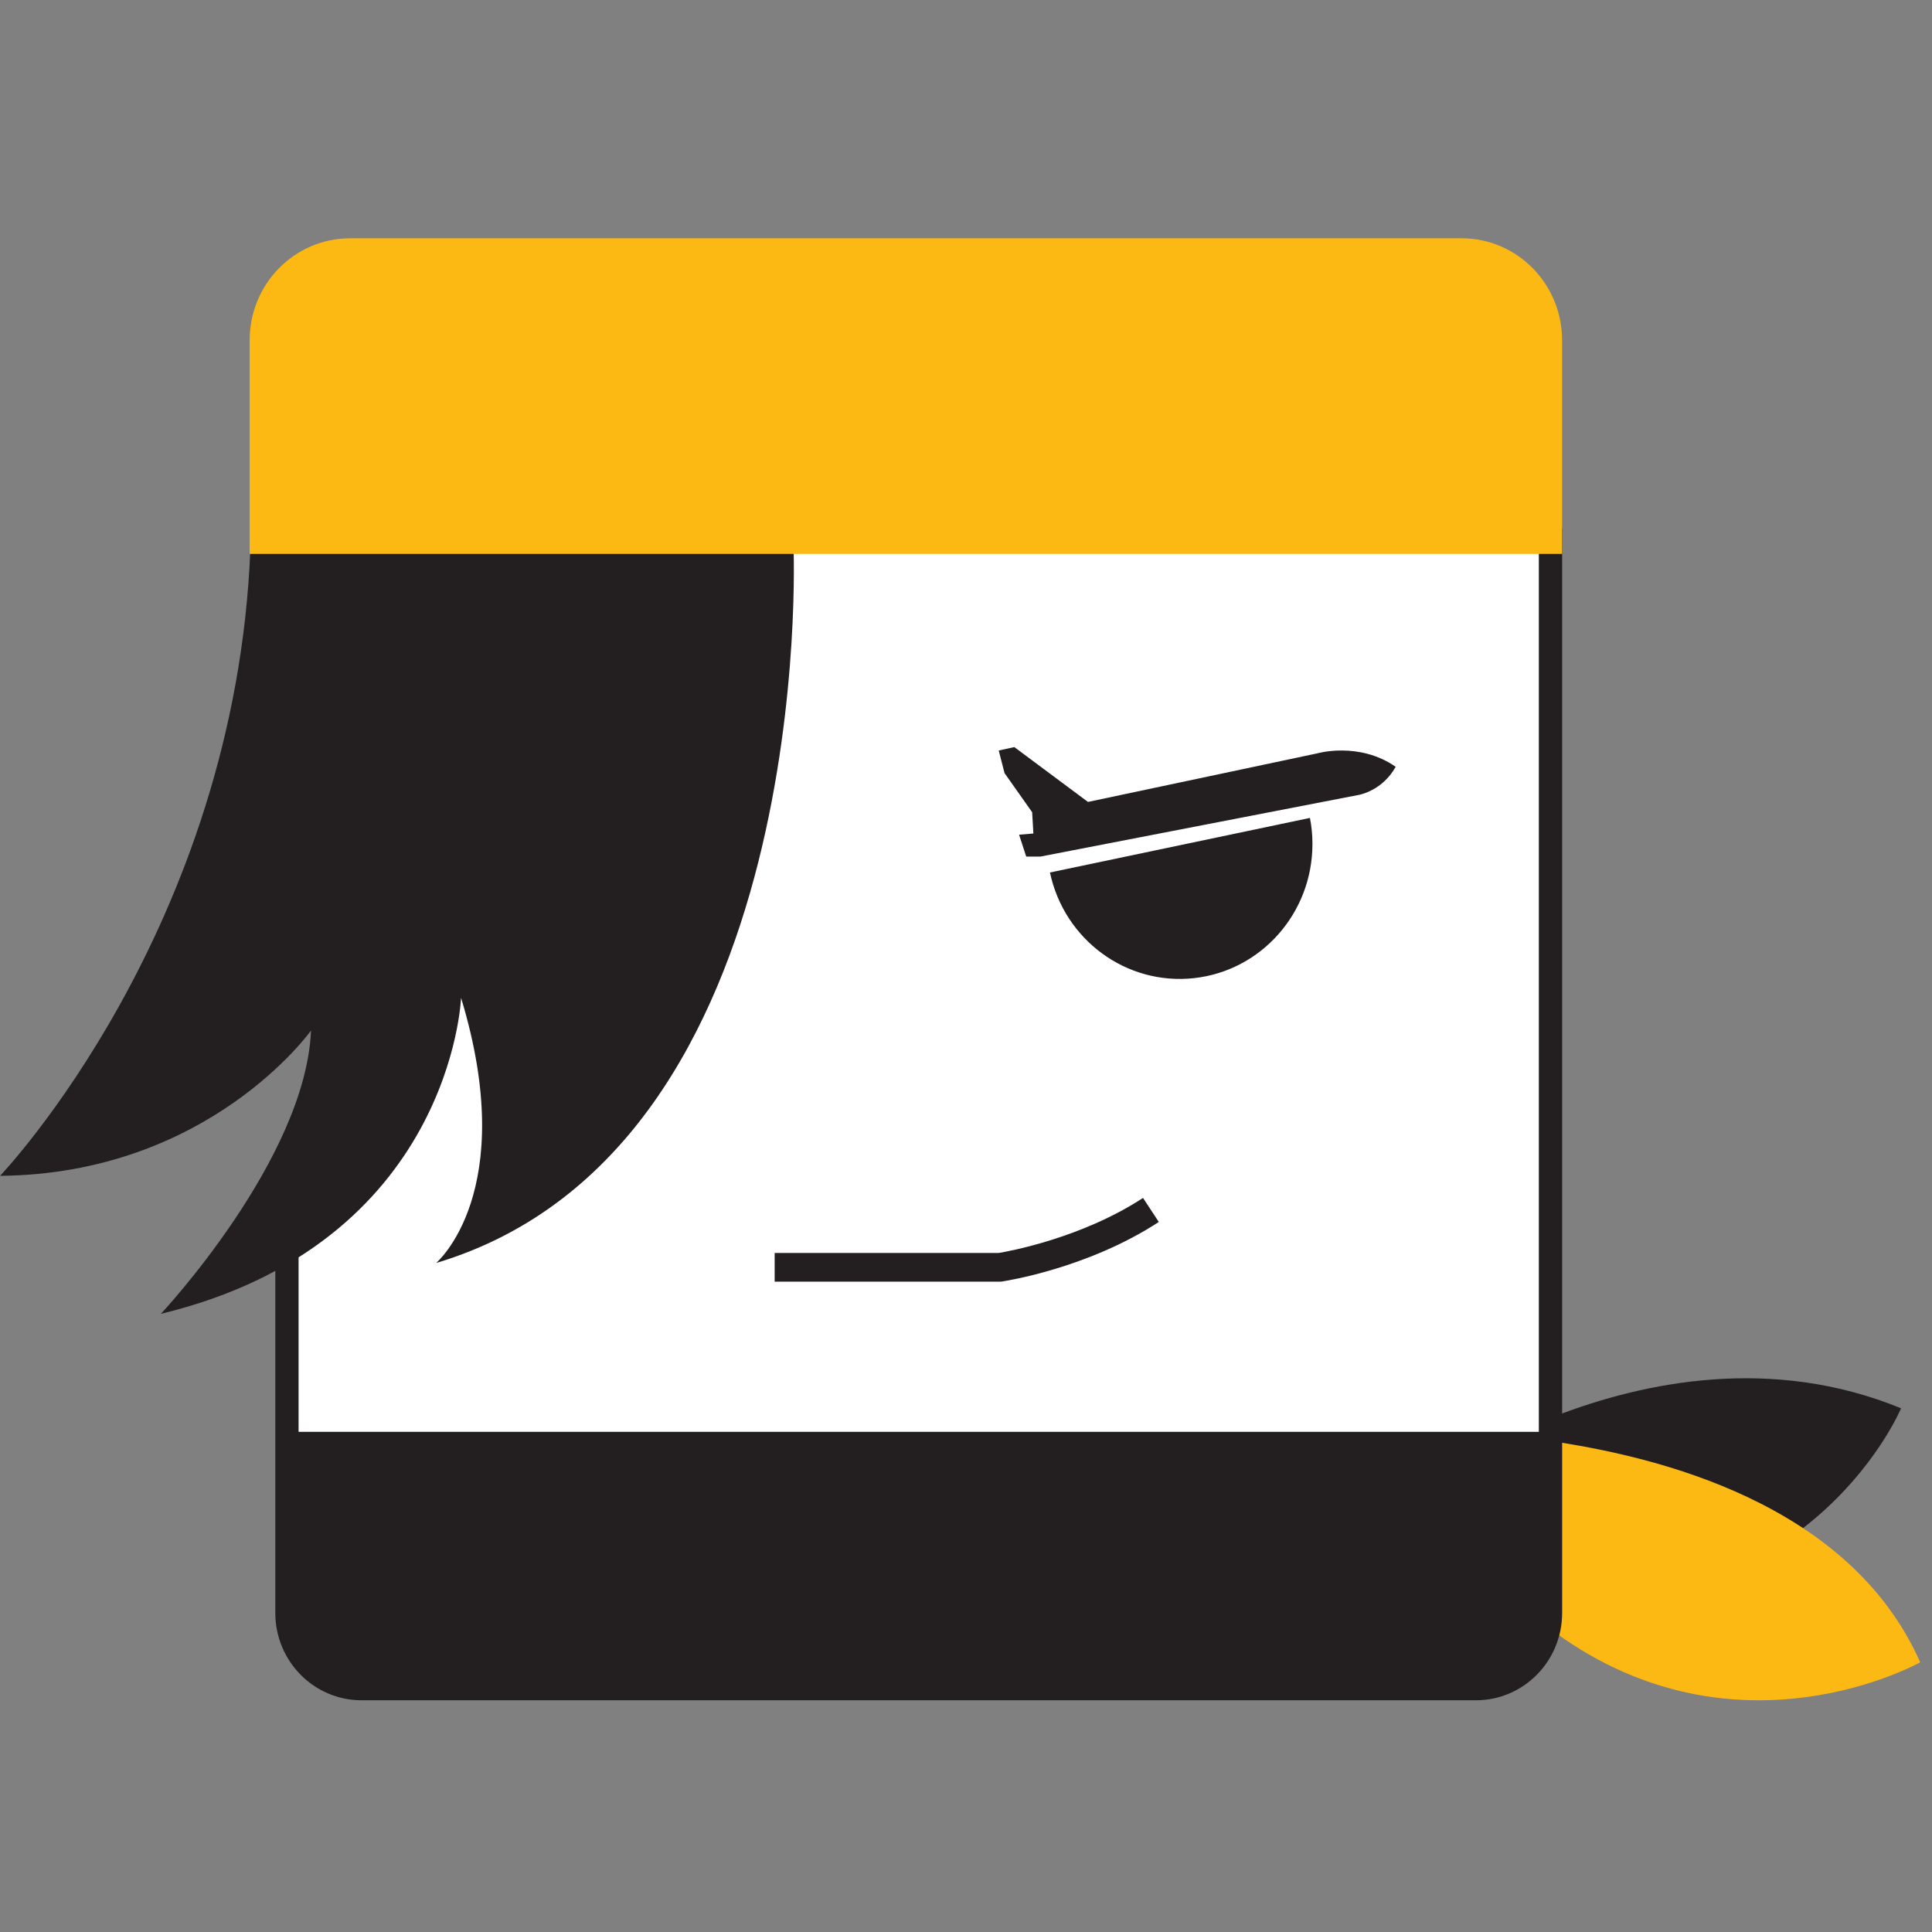 <svg xmlns="http://www.w3.org/2000/svg" width="48" height="48"><rect width="100%" height="100%" fill="#808080" stroke="none"/><g fill="none"><path fill="#231F20" d="M38.654 35.177v4.43c0 .078-.005.155-.013.232 6.5.167 8.59-4.85 8.59-4.85-3.208-1.318-6.388-.656-8.577.188"/><path fill="#FDB913" d="M38.796 35.843v3.916c0 .276-.053.548-.155.803 4.533 3.29 9.066.737 9.066.737-1.785-4.027-6.676-5.095-8.91-5.456"/><path fill="#FFF" d="M7.317 13.601v8.897h1.176v5.931H7.317v7.414h31.176V13.601z"/><path fill="#231F20" d="M.002 29.213s5.862-6.137 6.22-15.612h13.493s.622 14.935-8.88 17.778c0 0 2.087-1.76.62-6.588 0 0-.227 6.103-7.458 7.851 0 0 3.596-3.835 3.73-7.039 0 0-2.532 3.565-7.727 3.61"/><path fill="#231F20" d="M38.232 13.12v22.454H7.418v-6.222H6.84v10.73c.005 1.193.96 2.158 2.137 2.161h27.696c1.18-.003 2.134-.97 2.138-2.164V13.121h-.58z"/><path fill="#FDB913" d="M38.81 13.76V8.445c-.005-1.392-1.115-2.519-2.487-2.525H8.69c-1.373.006-2.483 1.133-2.487 2.524v5.317h32.608z"/><path fill="#231F20" d="M26.086 21.677c.356 1.675 1.899 2.808 3.576 2.625 1.677-.183 2.948-1.623 2.945-3.337 0-.216-.02-.432-.062-.644l-6.46 1.356zm.944-1.753 5.697-1.207s1.033-.3 1.948.333c-.19.345-.51.595-.885.693l-7.94 1.538h-.354l-.177-.543.355-.03-.03-.528-.686-.972-.145-.562.388-.085 1.83 1.363zm-2.165 11.918h-5.619v-.712h5.565c.229-.038 2.049-.363 3.587-1.368l.392.597c-1.773 1.158-3.817 1.467-3.9 1.48l-.025.003z"/></g></svg>